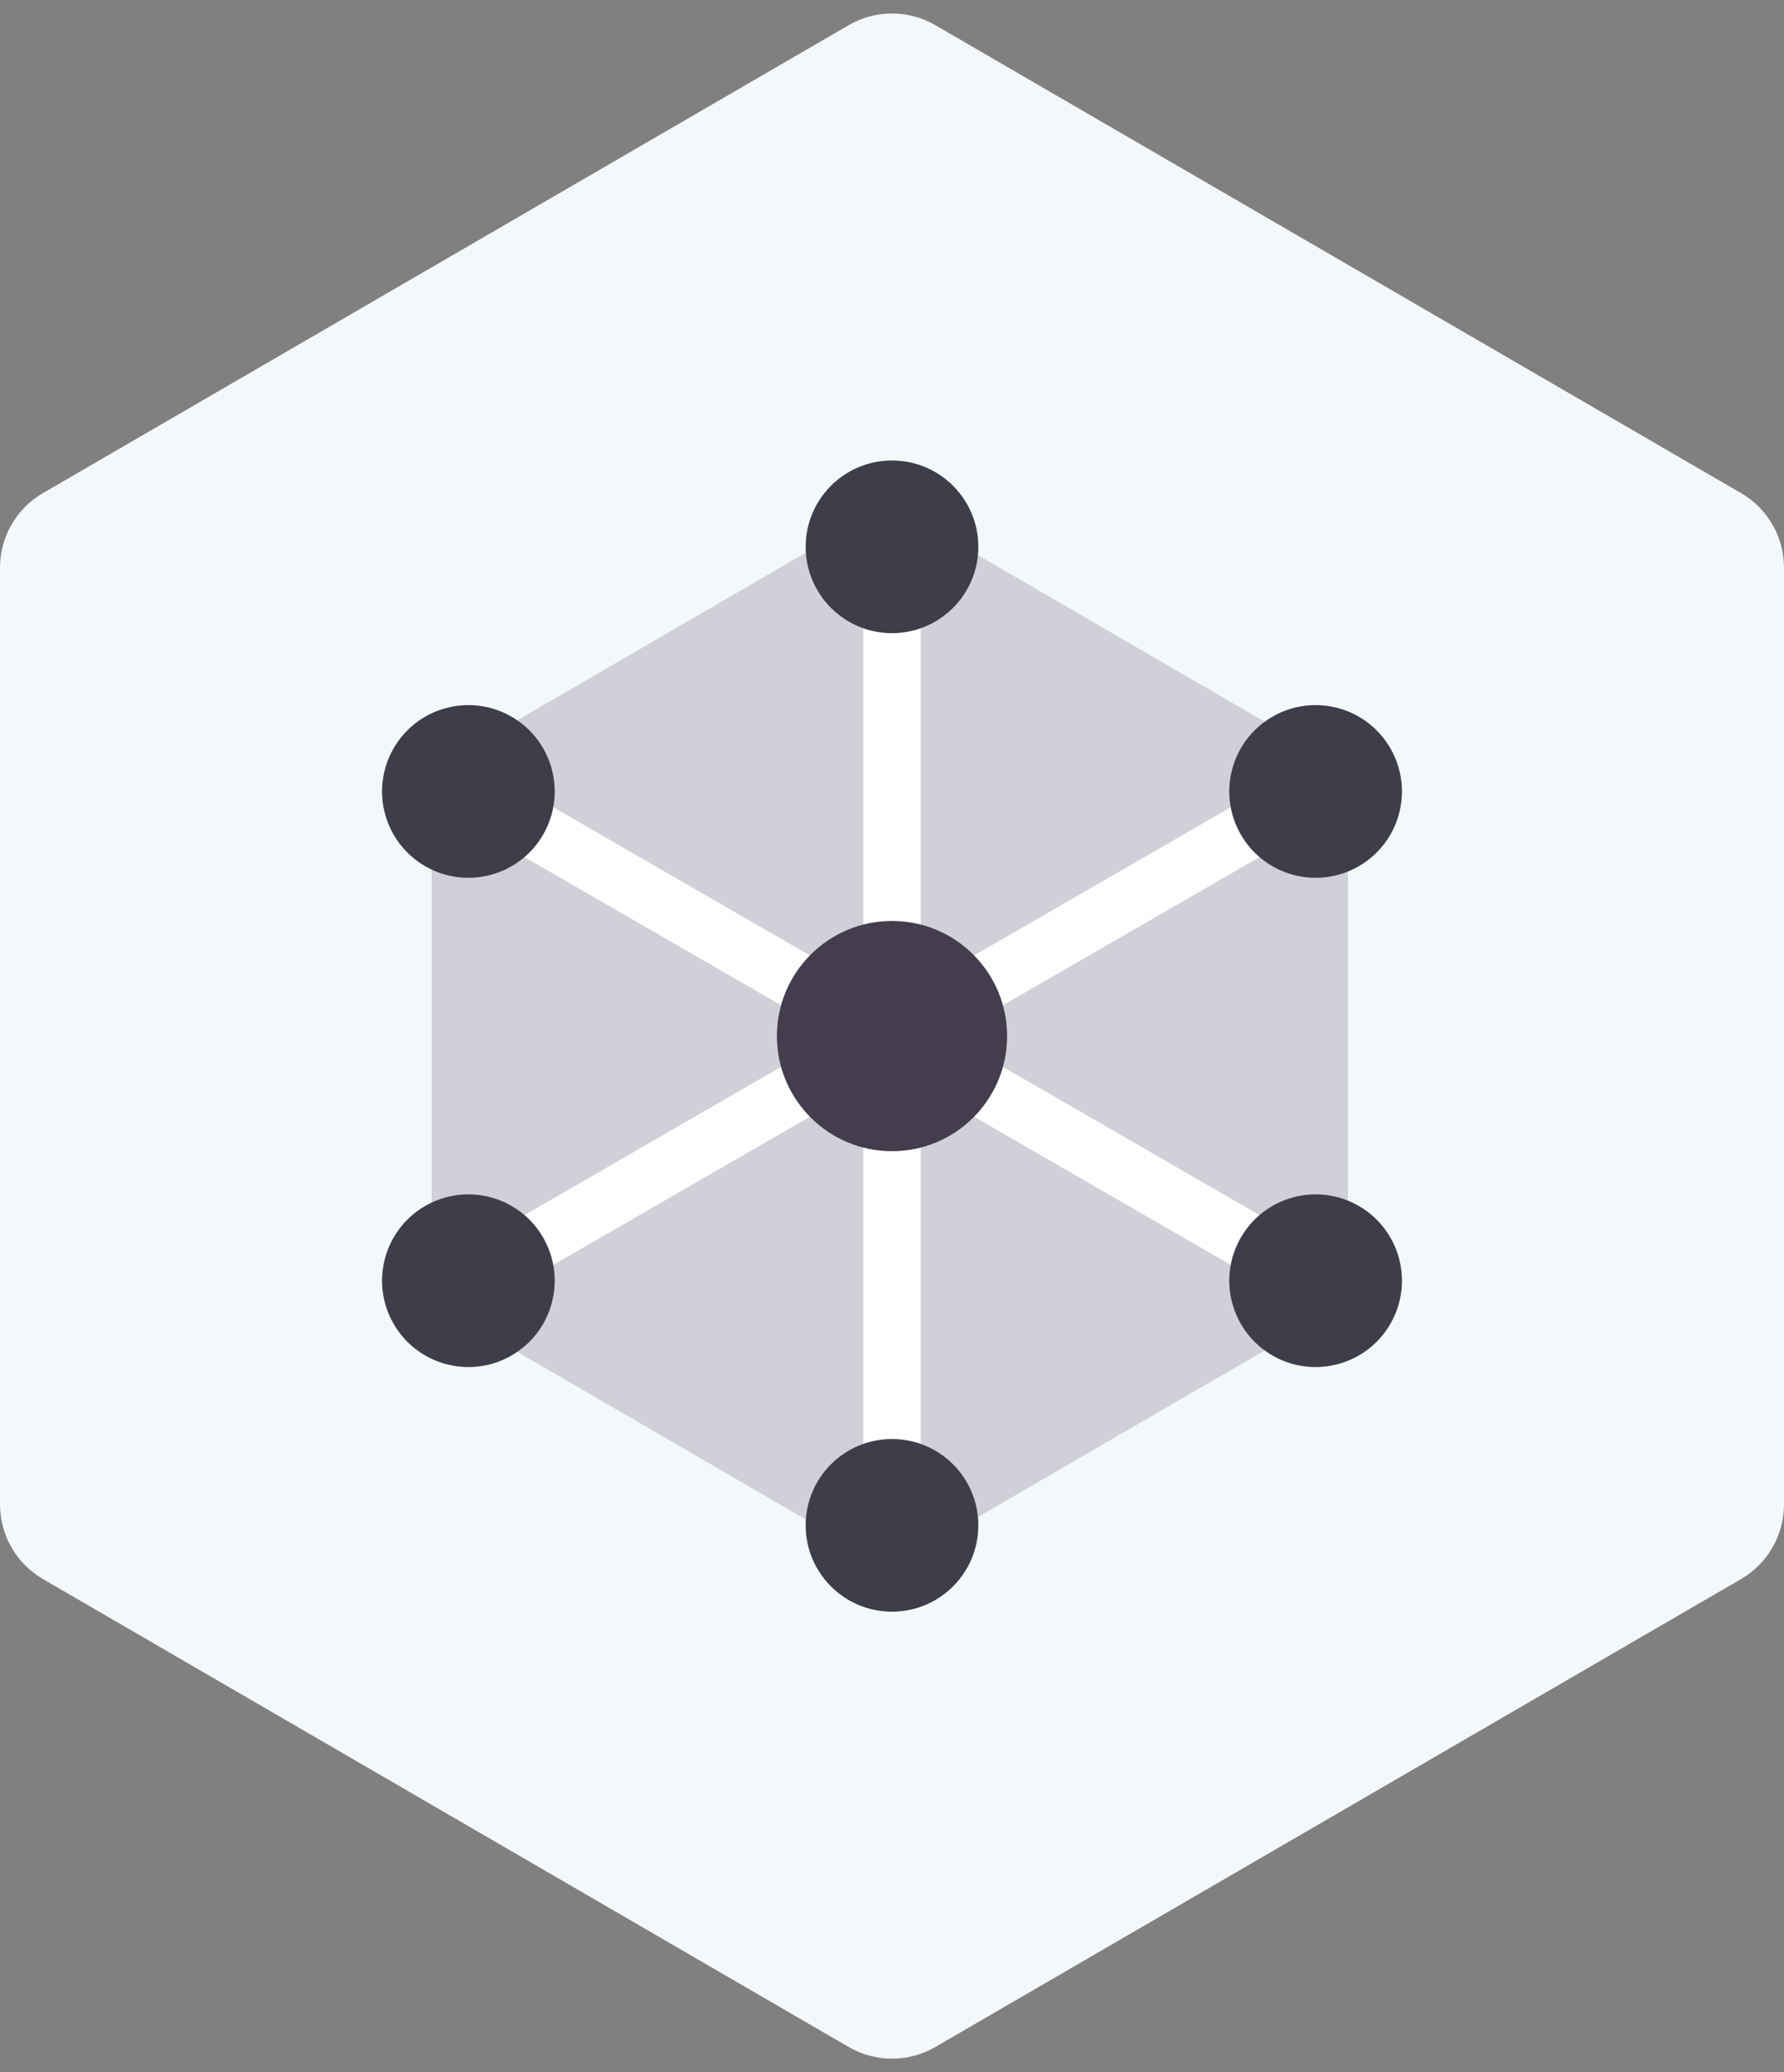 <svg xmlns="http://www.w3.org/2000/svg" width="62" height="72" viewBox="0 0 62 72">
    <rect x="0" y="0" width="62" height="72" fill="#808080" stroke="none"/>
    <g fill="none" fill-rule="evenodd">
        <g>
            <g>
                <g>
                    <g>
                        <path fill="#F5F8FA" d="M32.506.875l28 16.258c.925.537 1.494 1.525 1.494 2.594v32.546c0 1.069-.569 2.057-1.494 2.594l-28 16.258c-.931.541-2.081.541-3.012 0l-28-16.258C.569 54.33 0 53.342 0 52.273V19.727c0-1.069.569-2.057 1.494-2.594l28-16.258c.931-.541 2.081-.541 3.012 0z" transform="translate(-1049 -638) translate(1025 626) translate(24 12)"/>
                        <g transform="translate(-1049 -638) translate(1025 626) translate(24 12) translate(12 16)">
                            <path fill="#D0D0D8" d="M20.428 2.385L33.35 9.888c.925.537 1.494 1.525 1.494 2.594v15.036c0 1.069-.57 2.057-1.494 2.594l-12.922 7.503c-.931.541-2.081.541-3.012 0L4.494 30.112C3.569 29.575 3 28.587 3 27.518V12.482c0-1.069.569-2.057 1.494-2.594l12.922-7.503c.931-.541 2.08-.541 3.012 0z"/>
                            <path fill="#FFF" fill-rule="nonzero" d="M18 3L18 37 20 37 20 3z"/>
                            <circle cx="19" cy="3" r="3" fill="#3D3E49"/>
                            <circle cx="19" cy="37" r="3" fill="#3D3E49"/>
                            <path fill="#FFF" fill-rule="nonzero" d="M18 3L18 37 20 37 20 3z" transform="rotate(60 19 20)"/>
                            <circle cx="33.722" cy="11.5" r="3" fill="#3D3E49" transform="rotate(60 33.722 11.5)"/>
                            <circle cx="4.278" cy="28.5" r="3" fill="#3D3E49" transform="rotate(60 4.278 28.5)"/>
                            <path fill="#FFF" fill-rule="nonzero" d="M18 3L18 37 20 37 20 3z" transform="rotate(120 19 20)"/>
                            <circle cx="33.722" cy="28.5" r="3" fill="#3D3E49" transform="rotate(120 33.722 28.5)"/>
                            <circle cx="4.278" cy="11.5" r="3" fill="#3D3E49" transform="rotate(120 4.278 11.5)"/>
                            <circle cx="19" cy="20" r="4" fill="#443D4E"/>
                        </g>
                    </g>
                </g>
            </g>
        </g>
    </g>
</svg>
